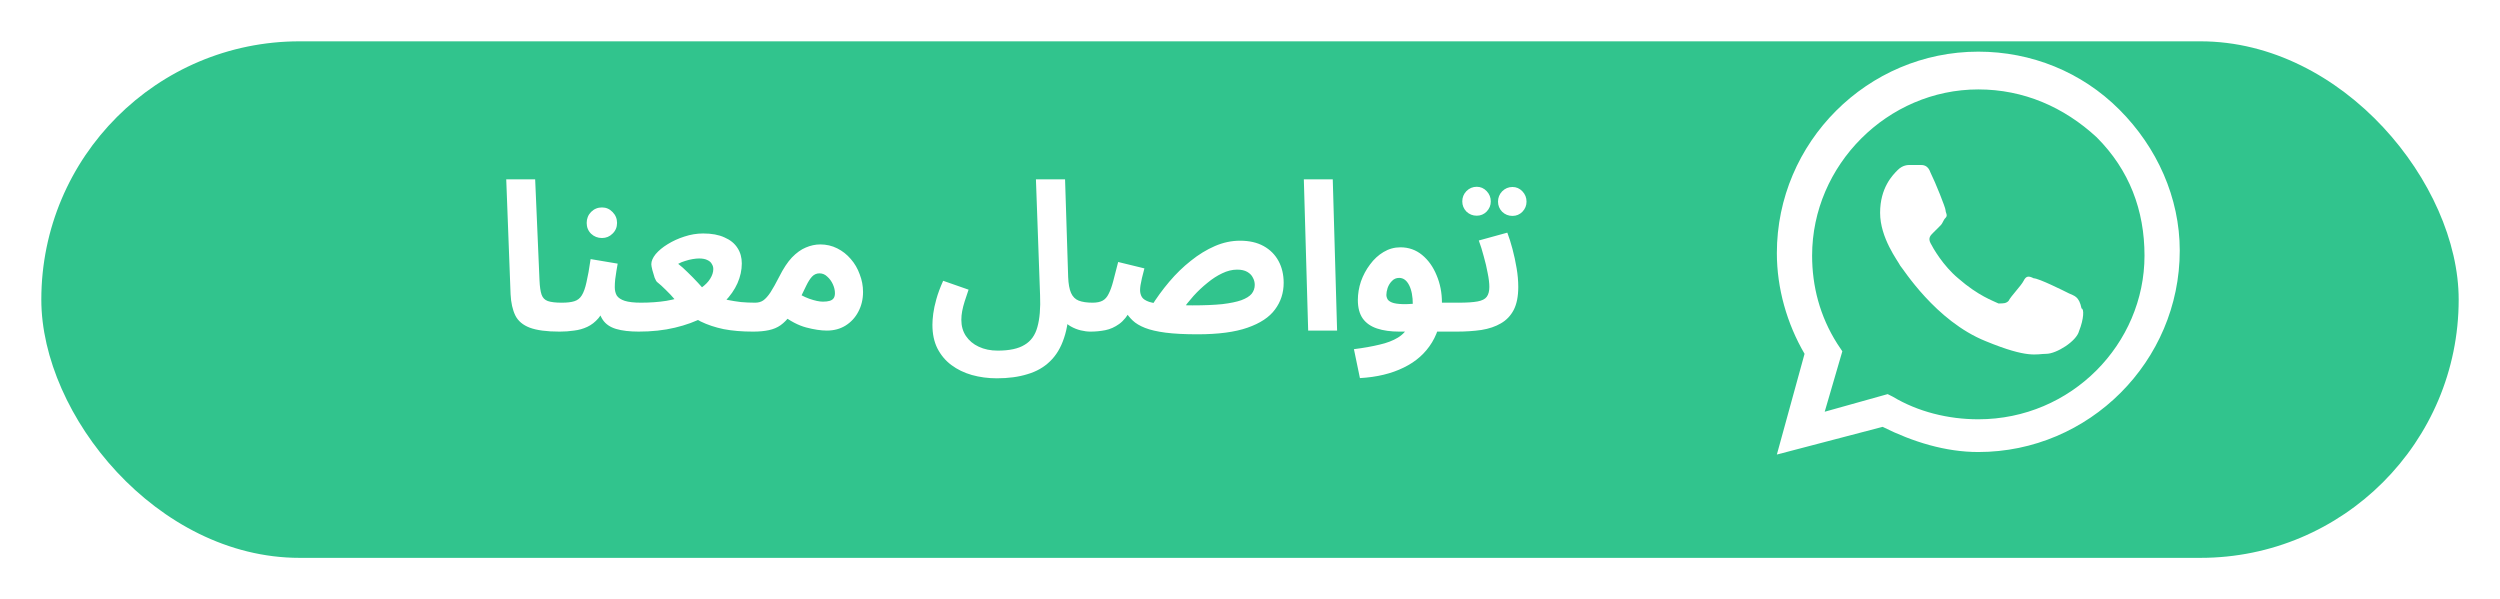 <svg width="242" height="58" viewBox="0 0 242 58" fill="none" xmlns="http://www.w3.org/2000/svg">
<g filter="url(#filter0_d_1_3535)">
<rect x="4" width="234" height="50" rx="25" fill="#31C48D"/>
</g>
<path d="M54.164 32.1C52.924 32.1 51.964 31.973 51.284 31.72C50.618 31.467 50.151 31.073 49.884 30.54C49.618 29.993 49.464 29.307 49.424 28.48L49.004 17.36H51.804L52.224 27.14C52.251 27.753 52.318 28.213 52.424 28.52C52.531 28.827 52.731 29.033 53.024 29.14C53.331 29.247 53.778 29.3 54.364 29.3C54.871 29.3 55.231 29.433 55.444 29.7C55.671 29.953 55.784 30.273 55.784 30.66C55.784 31.073 55.644 31.42 55.364 31.7C55.084 31.967 54.684 32.1 54.164 32.1ZM54.191 32.1L54.391 29.3C54.898 29.3 55.298 29.253 55.591 29.16C55.898 29.067 56.138 28.88 56.311 28.6C56.498 28.307 56.651 27.88 56.771 27.32C56.905 26.76 57.038 26.013 57.171 25.08L59.791 25.52C59.765 25.72 59.725 25.953 59.671 26.22C59.631 26.487 59.591 26.76 59.551 27.04C59.525 27.307 59.511 27.56 59.511 27.8C59.511 28.12 59.578 28.393 59.711 28.62C59.858 28.833 60.111 29 60.471 29.12C60.845 29.24 61.378 29.3 62.071 29.3C62.578 29.3 62.938 29.433 63.151 29.7C63.365 29.953 63.471 30.273 63.471 30.66C63.471 31.073 63.331 31.42 63.051 31.7C62.785 31.967 62.391 32.1 61.871 32.1C60.951 32.1 60.205 32.013 59.631 31.84C59.058 31.667 58.631 31.373 58.351 30.96C58.071 30.547 57.891 29.98 57.811 29.26H58.771C58.531 29.9 58.251 30.413 57.931 30.8C57.611 31.173 57.251 31.453 56.851 31.64C56.451 31.827 56.025 31.947 55.571 32C55.131 32.067 54.671 32.1 54.191 32.1ZM58.271 23.04C57.858 23.04 57.505 22.9 57.211 22.62C56.931 22.34 56.791 21.993 56.791 21.58C56.791 21.167 56.931 20.813 57.211 20.52C57.505 20.227 57.858 20.08 58.271 20.08C58.671 20.08 59.011 20.227 59.291 20.52C59.585 20.813 59.731 21.167 59.731 21.58C59.731 21.993 59.585 22.34 59.291 22.62C59.011 22.9 58.671 23.04 58.271 23.04ZM61.787 32.1L61.987 29.3C62.92 29.3 63.761 29.24 64.507 29.12C65.254 28.987 65.907 28.813 66.467 28.6C67.04 28.387 67.514 28.14 67.887 27.86C68.274 27.58 68.561 27.287 68.747 26.98C68.947 26.66 69.047 26.347 69.047 26.04C69.047 25.867 69.001 25.707 68.907 25.56C68.827 25.4 68.687 25.273 68.487 25.18C68.287 25.073 68.014 25.02 67.667 25.02C67.494 25.02 67.287 25.04 67.047 25.08C66.807 25.12 66.567 25.18 66.327 25.26C66.087 25.327 65.861 25.42 65.647 25.54C65.927 25.753 66.234 26.027 66.567 26.36C66.9 26.68 67.234 27.02 67.567 27.38C67.9 27.727 68.187 28.067 68.427 28.4C68.707 28.52 69.014 28.64 69.347 28.76C69.694 28.867 70.067 28.96 70.467 29.04C70.867 29.12 71.287 29.187 71.727 29.24C72.167 29.28 72.621 29.3 73.087 29.3C73.594 29.3 73.954 29.433 74.167 29.7C74.394 29.953 74.507 30.273 74.507 30.66C74.507 31.073 74.367 31.42 74.087 31.7C73.807 31.967 73.407 32.1 72.887 32.1C71.82 32.1 70.874 32.02 70.047 31.86C69.221 31.687 68.481 31.44 67.827 31.12C67.187 30.787 66.587 30.387 66.027 29.92C65.867 29.64 65.641 29.34 65.347 29.02C65.067 28.687 64.767 28.367 64.447 28.06C64.141 27.753 63.861 27.5 63.607 27.3C63.541 27.247 63.461 27.107 63.367 26.88C63.287 26.64 63.214 26.393 63.147 26.14C63.081 25.873 63.047 25.687 63.047 25.58C63.047 25.273 63.187 24.947 63.467 24.6C63.761 24.253 64.147 23.933 64.627 23.64C65.121 23.333 65.66 23.087 66.247 22.9C66.847 22.7 67.454 22.6 68.067 22.6C68.894 22.6 69.581 22.727 70.127 22.98C70.687 23.22 71.107 23.56 71.387 24C71.667 24.427 71.807 24.927 71.807 25.5C71.807 26.14 71.667 26.78 71.387 27.42C71.107 28.047 70.694 28.64 70.147 29.2C69.614 29.76 68.941 30.26 68.127 30.7C67.327 31.127 66.394 31.467 65.327 31.72C64.274 31.973 63.094 32.1 61.787 32.1ZM72.902 32.1L73.102 29.3C73.409 29.3 73.669 29.227 73.882 29.08C74.109 28.92 74.342 28.66 74.582 28.3C74.822 27.927 75.102 27.427 75.422 26.8C75.822 26 76.236 25.373 76.662 24.92C77.102 24.467 77.549 24.147 78.002 23.96C78.469 23.76 78.936 23.66 79.402 23.66C79.989 23.66 80.536 23.787 81.042 24.04C81.549 24.293 81.989 24.64 82.362 25.08C82.736 25.507 83.022 26 83.222 26.56C83.436 27.107 83.542 27.673 83.542 28.26C83.542 28.967 83.389 29.607 83.082 30.18C82.789 30.74 82.376 31.187 81.842 31.52C81.322 31.84 80.722 32 80.042 32C79.469 32 78.802 31.9 78.042 31.7C77.282 31.5 76.482 31.08 75.642 30.44L76.662 28.02C77.262 28.433 77.822 28.733 78.342 28.92C78.876 29.107 79.316 29.2 79.662 29.2C79.929 29.2 80.149 29.173 80.322 29.12C80.496 29.067 80.622 28.98 80.702 28.86C80.782 28.74 80.822 28.58 80.822 28.38C80.822 28.1 80.756 27.813 80.622 27.52C80.489 27.227 80.309 26.98 80.082 26.78C79.869 26.567 79.616 26.46 79.322 26.46C79.042 26.46 78.802 26.567 78.602 26.78C78.416 26.98 78.229 27.273 78.042 27.66C77.869 28.033 77.656 28.473 77.402 28.98C77.096 29.593 76.796 30.107 76.502 30.52C76.209 30.92 75.896 31.24 75.562 31.48C75.242 31.707 74.862 31.867 74.422 31.96C73.996 32.053 73.489 32.1 72.902 32.1ZM90.258 31.44C90.258 31.133 90.285 30.773 90.338 30.36C90.392 29.947 90.492 29.48 90.638 28.96C90.785 28.427 91.005 27.833 91.298 27.18L93.758 28.04C93.612 28.453 93.485 28.833 93.378 29.18C93.272 29.513 93.192 29.827 93.138 30.12C93.085 30.4 93.058 30.68 93.058 30.96C93.058 31.56 93.205 32.08 93.498 32.52C93.805 32.973 94.218 33.32 94.738 33.56C95.272 33.813 95.885 33.94 96.578 33.94C97.712 33.94 98.578 33.753 99.178 33.38C99.792 33.02 100.205 32.447 100.418 31.66C100.645 30.86 100.732 29.827 100.678 28.56L100.278 17.36H103.098L103.398 26.82C103.425 27.487 103.518 28 103.678 28.36C103.838 28.72 104.085 28.967 104.418 29.1C104.765 29.233 105.212 29.3 105.758 29.3C106.265 29.3 106.625 29.433 106.838 29.7C107.052 29.953 107.158 30.273 107.158 30.66C107.158 31.073 107.018 31.42 106.738 31.7C106.458 31.967 106.065 32.1 105.558 32.1C105.265 32.1 104.952 32.06 104.618 31.98C104.285 31.9 103.965 31.773 103.658 31.6C103.352 31.427 103.085 31.2 102.858 30.92C102.632 30.627 102.478 30.267 102.398 29.84L103.478 29.3C103.478 30.647 103.318 31.787 102.998 32.72C102.692 33.653 102.238 34.407 101.638 34.98C101.052 35.553 100.325 35.967 99.458 36.22C98.605 36.487 97.618 36.62 96.498 36.62C95.645 36.62 94.838 36.513 94.078 36.3C93.332 36.087 92.672 35.767 92.098 35.34C91.525 34.913 91.072 34.373 90.738 33.72C90.418 33.08 90.258 32.32 90.258 31.44ZM115.919 32.36C114.679 32.36 113.645 32.307 112.819 32.2C112.005 32.093 111.345 31.94 110.839 31.74C110.332 31.54 109.932 31.3 109.639 31.02C109.345 30.74 109.105 30.433 108.919 30.1L109.479 29.94C109.145 30.58 108.765 31.053 108.339 31.36C107.912 31.667 107.465 31.867 106.999 31.96C106.532 32.053 106.052 32.1 105.559 32.1L105.759 29.3C106.172 29.3 106.499 29.233 106.739 29.1C106.979 28.967 107.172 28.747 107.319 28.44C107.479 28.133 107.625 27.727 107.759 27.22C107.892 26.713 108.052 26.093 108.239 25.36L110.779 25.98C110.685 26.34 110.605 26.653 110.539 26.92C110.485 27.187 110.439 27.42 110.399 27.62C110.372 27.807 110.359 27.96 110.359 28.08C110.359 28.333 110.419 28.56 110.539 28.76C110.659 28.947 110.892 29.1 111.239 29.22C111.585 29.327 112.092 29.413 112.759 29.48C113.439 29.533 114.325 29.56 115.419 29.56C116.579 29.56 117.545 29.52 118.319 29.44C119.092 29.347 119.705 29.22 120.159 29.06C120.625 28.887 120.959 28.68 121.159 28.44C121.359 28.187 121.459 27.9 121.459 27.58C121.459 27.327 121.399 27.093 121.279 26.88C121.172 26.653 120.992 26.467 120.739 26.32C120.485 26.173 120.159 26.1 119.759 26.1C119.279 26.1 118.792 26.22 118.299 26.46C117.819 26.687 117.345 26.993 116.879 27.38C116.412 27.753 115.965 28.173 115.539 28.64C115.125 29.107 114.752 29.573 114.419 30.04L111.419 29.7C111.939 28.86 112.525 28.053 113.179 27.28C113.832 26.507 114.532 25.827 115.279 25.24C116.025 24.64 116.799 24.167 117.599 23.82C118.399 23.473 119.212 23.3 120.039 23.3C120.932 23.3 121.692 23.473 122.319 23.82C122.945 24.167 123.425 24.647 123.759 25.26C124.092 25.873 124.259 26.58 124.259 27.38C124.259 28.353 123.979 29.213 123.419 29.96C122.872 30.707 121.985 31.293 120.759 31.72C119.545 32.147 117.932 32.36 115.919 32.36ZM126.631 32L126.211 17.36H129.011L129.431 32H126.631ZM131.64 36.6L131.06 33.8C132.007 33.68 132.833 33.533 133.54 33.36C134.247 33.2 134.84 32.973 135.32 32.68C135.8 32.387 136.16 31.987 136.4 31.48C136.64 30.96 136.76 30.293 136.76 29.48C136.76 28.693 136.64 28.067 136.4 27.6C136.16 27.133 135.84 26.9 135.44 26.9C135.16 26.9 134.927 27 134.74 27.2C134.553 27.387 134.413 27.613 134.32 27.88C134.24 28.133 134.2 28.36 134.2 28.56C134.2 28.68 134.233 28.807 134.3 28.94C134.367 29.073 134.513 29.187 134.74 29.28C134.967 29.373 135.32 29.427 135.8 29.44C136.293 29.453 136.96 29.407 137.8 29.3H141.16C141.667 29.3 142.027 29.433 142.24 29.7C142.467 29.953 142.58 30.273 142.58 30.66C142.58 31.073 142.44 31.42 142.16 31.7C141.88 31.967 141.48 32.1 140.96 32.1H135.46C134.62 32.1 133.9 32 133.3 31.8C132.7 31.6 132.24 31.28 131.92 30.84C131.6 30.387 131.44 29.787 131.44 29.04C131.44 28.44 131.54 27.84 131.74 27.24C131.953 26.64 132.247 26.093 132.62 25.6C132.993 25.093 133.427 24.693 133.92 24.4C134.427 24.093 134.973 23.94 135.56 23.94C136.36 23.94 137.06 24.187 137.66 24.68C138.26 25.173 138.727 25.827 139.06 26.64C139.407 27.453 139.58 28.34 139.58 29.3C139.58 30.807 139.26 32.087 138.62 33.14C137.98 34.193 137.067 35.007 135.88 35.58C134.693 36.167 133.28 36.507 131.64 36.6ZM140.988 32.1L141.188 29.3C141.988 29.3 142.602 29.26 143.028 29.18C143.455 29.1 143.748 28.953 143.908 28.74C144.082 28.513 144.168 28.193 144.168 27.78C144.168 27.407 144.115 26.96 144.008 26.44C143.915 25.92 143.788 25.38 143.628 24.82C143.482 24.26 143.322 23.747 143.148 23.28L145.908 22.52C146.082 22.973 146.248 23.5 146.408 24.1C146.568 24.7 146.702 25.32 146.808 25.96C146.915 26.587 146.968 27.193 146.968 27.78C146.968 28.687 146.822 29.427 146.528 30C146.235 30.56 145.822 30.993 145.288 31.3C144.768 31.607 144.142 31.82 143.408 31.94C142.675 32.047 141.868 32.1 140.988 32.1ZM146.408 20.9C146.022 20.9 145.688 20.767 145.408 20.5C145.142 20.22 145.008 19.893 145.008 19.52C145.008 19.133 145.142 18.8 145.408 18.52C145.688 18.24 146.022 18.1 146.408 18.1C146.782 18.1 147.102 18.24 147.368 18.52C147.635 18.8 147.768 19.133 147.768 19.52C147.768 19.893 147.635 20.22 147.368 20.5C147.102 20.767 146.782 20.9 146.408 20.9ZM142.948 20.88C142.562 20.88 142.228 20.747 141.948 20.48C141.682 20.2 141.548 19.873 141.548 19.5C141.548 19.113 141.682 18.78 141.948 18.5C142.228 18.22 142.562 18.08 142.948 18.08C143.322 18.08 143.642 18.22 143.908 18.5C144.175 18.78 144.308 19.113 144.308 19.5C144.308 19.873 144.175 20.2 143.908 20.48C143.642 20.747 143.322 20.88 142.948 20.88Z" fill="white"/>
<path fill-rule="evenodd" clip-rule="evenodd" d="M205.15 10.606C201.494 6.95 196.619 5 191.5 5C180.775 5 172 13.775 172 24.5C172 27.913 172.975 31.325 174.681 34.25L172 44L182.238 41.319C185.163 42.781 188.331 43.756 191.5 43.756C202.225 43.756 211 34.981 211 24.256C211 19.137 208.806 14.262 205.15 10.606ZM191.5 40.587C188.575 40.587 185.65 39.856 183.213 38.394L182.725 38.15L176.631 39.856L178.338 34.006L177.85 33.275C176.144 30.594 175.412 27.669 175.412 24.744C175.412 15.969 182.725 8.656 191.5 8.656C195.887 8.656 199.788 10.363 202.956 13.287C206.125 16.456 207.588 20.356 207.588 24.744C207.588 33.275 200.519 40.587 191.5 40.587ZM200.275 28.4C199.788 28.156 197.35 26.938 196.863 26.938C196.375 26.694 196.131 26.694 195.887 27.181C195.644 27.669 194.669 28.644 194.425 29.131C194.181 29.375 193.937 29.375 193.45 29.375C192.962 29.131 191.5 28.644 189.55 26.938C188.088 25.719 187.113 24.012 186.869 23.525C186.625 23.038 186.869 22.794 187.113 22.55C187.356 22.306 187.6 22.062 187.844 21.819C188.088 21.575 188.088 21.331 188.331 21.087C188.575 20.844 188.331 20.6 188.331 20.356C188.331 20.113 187.356 17.675 186.869 16.7C186.625 15.969 186.138 15.969 185.894 15.969C185.65 15.969 185.406 15.969 184.919 15.969C184.675 15.969 184.187 15.969 183.7 16.456C183.212 16.944 181.994 18.163 181.994 20.6C181.994 23.038 183.7 25.231 183.944 25.719C184.187 25.962 187.356 31.081 192.231 33.031C196.375 34.737 197.106 34.25 198.081 34.25C199.056 34.25 201.006 33.031 201.25 32.056C201.738 30.837 201.738 29.863 201.494 29.863C201.25 28.644 200.763 28.644 200.275 28.4Z" fill="white"/>
<defs>
<filter id="filter0_d_1_3535" x="0" y="0" width="242" height="58" filterUnits="userSpaceOnUse" color-interpolation-filters="sRGB">
<feFlood flood-opacity="0" result="BackgroundImageFix"/>
<feColorMatrix in="SourceAlpha" type="matrix" values="0 0 0 0 0 0 0 0 0 0 0 0 0 0 0 0 0 0 127 0" result="hardAlpha"/>
<feOffset dy="4"/>
<feGaussianBlur stdDeviation="2"/>
<feComposite in2="hardAlpha" operator="out"/>
<feColorMatrix type="matrix" values="0 0 0 0 0 0 0 0 0 0 0 0 0 0 0 0 0 0 0.25 0"/>
<feBlend mode="normal" in2="BackgroundImageFix" result="effect1_dropShadow_1_3535"/>
<feBlend mode="normal" in="SourceGraphic" in2="effect1_dropShadow_1_3535" result="shape"/>
</filter>
</defs>
</svg>
